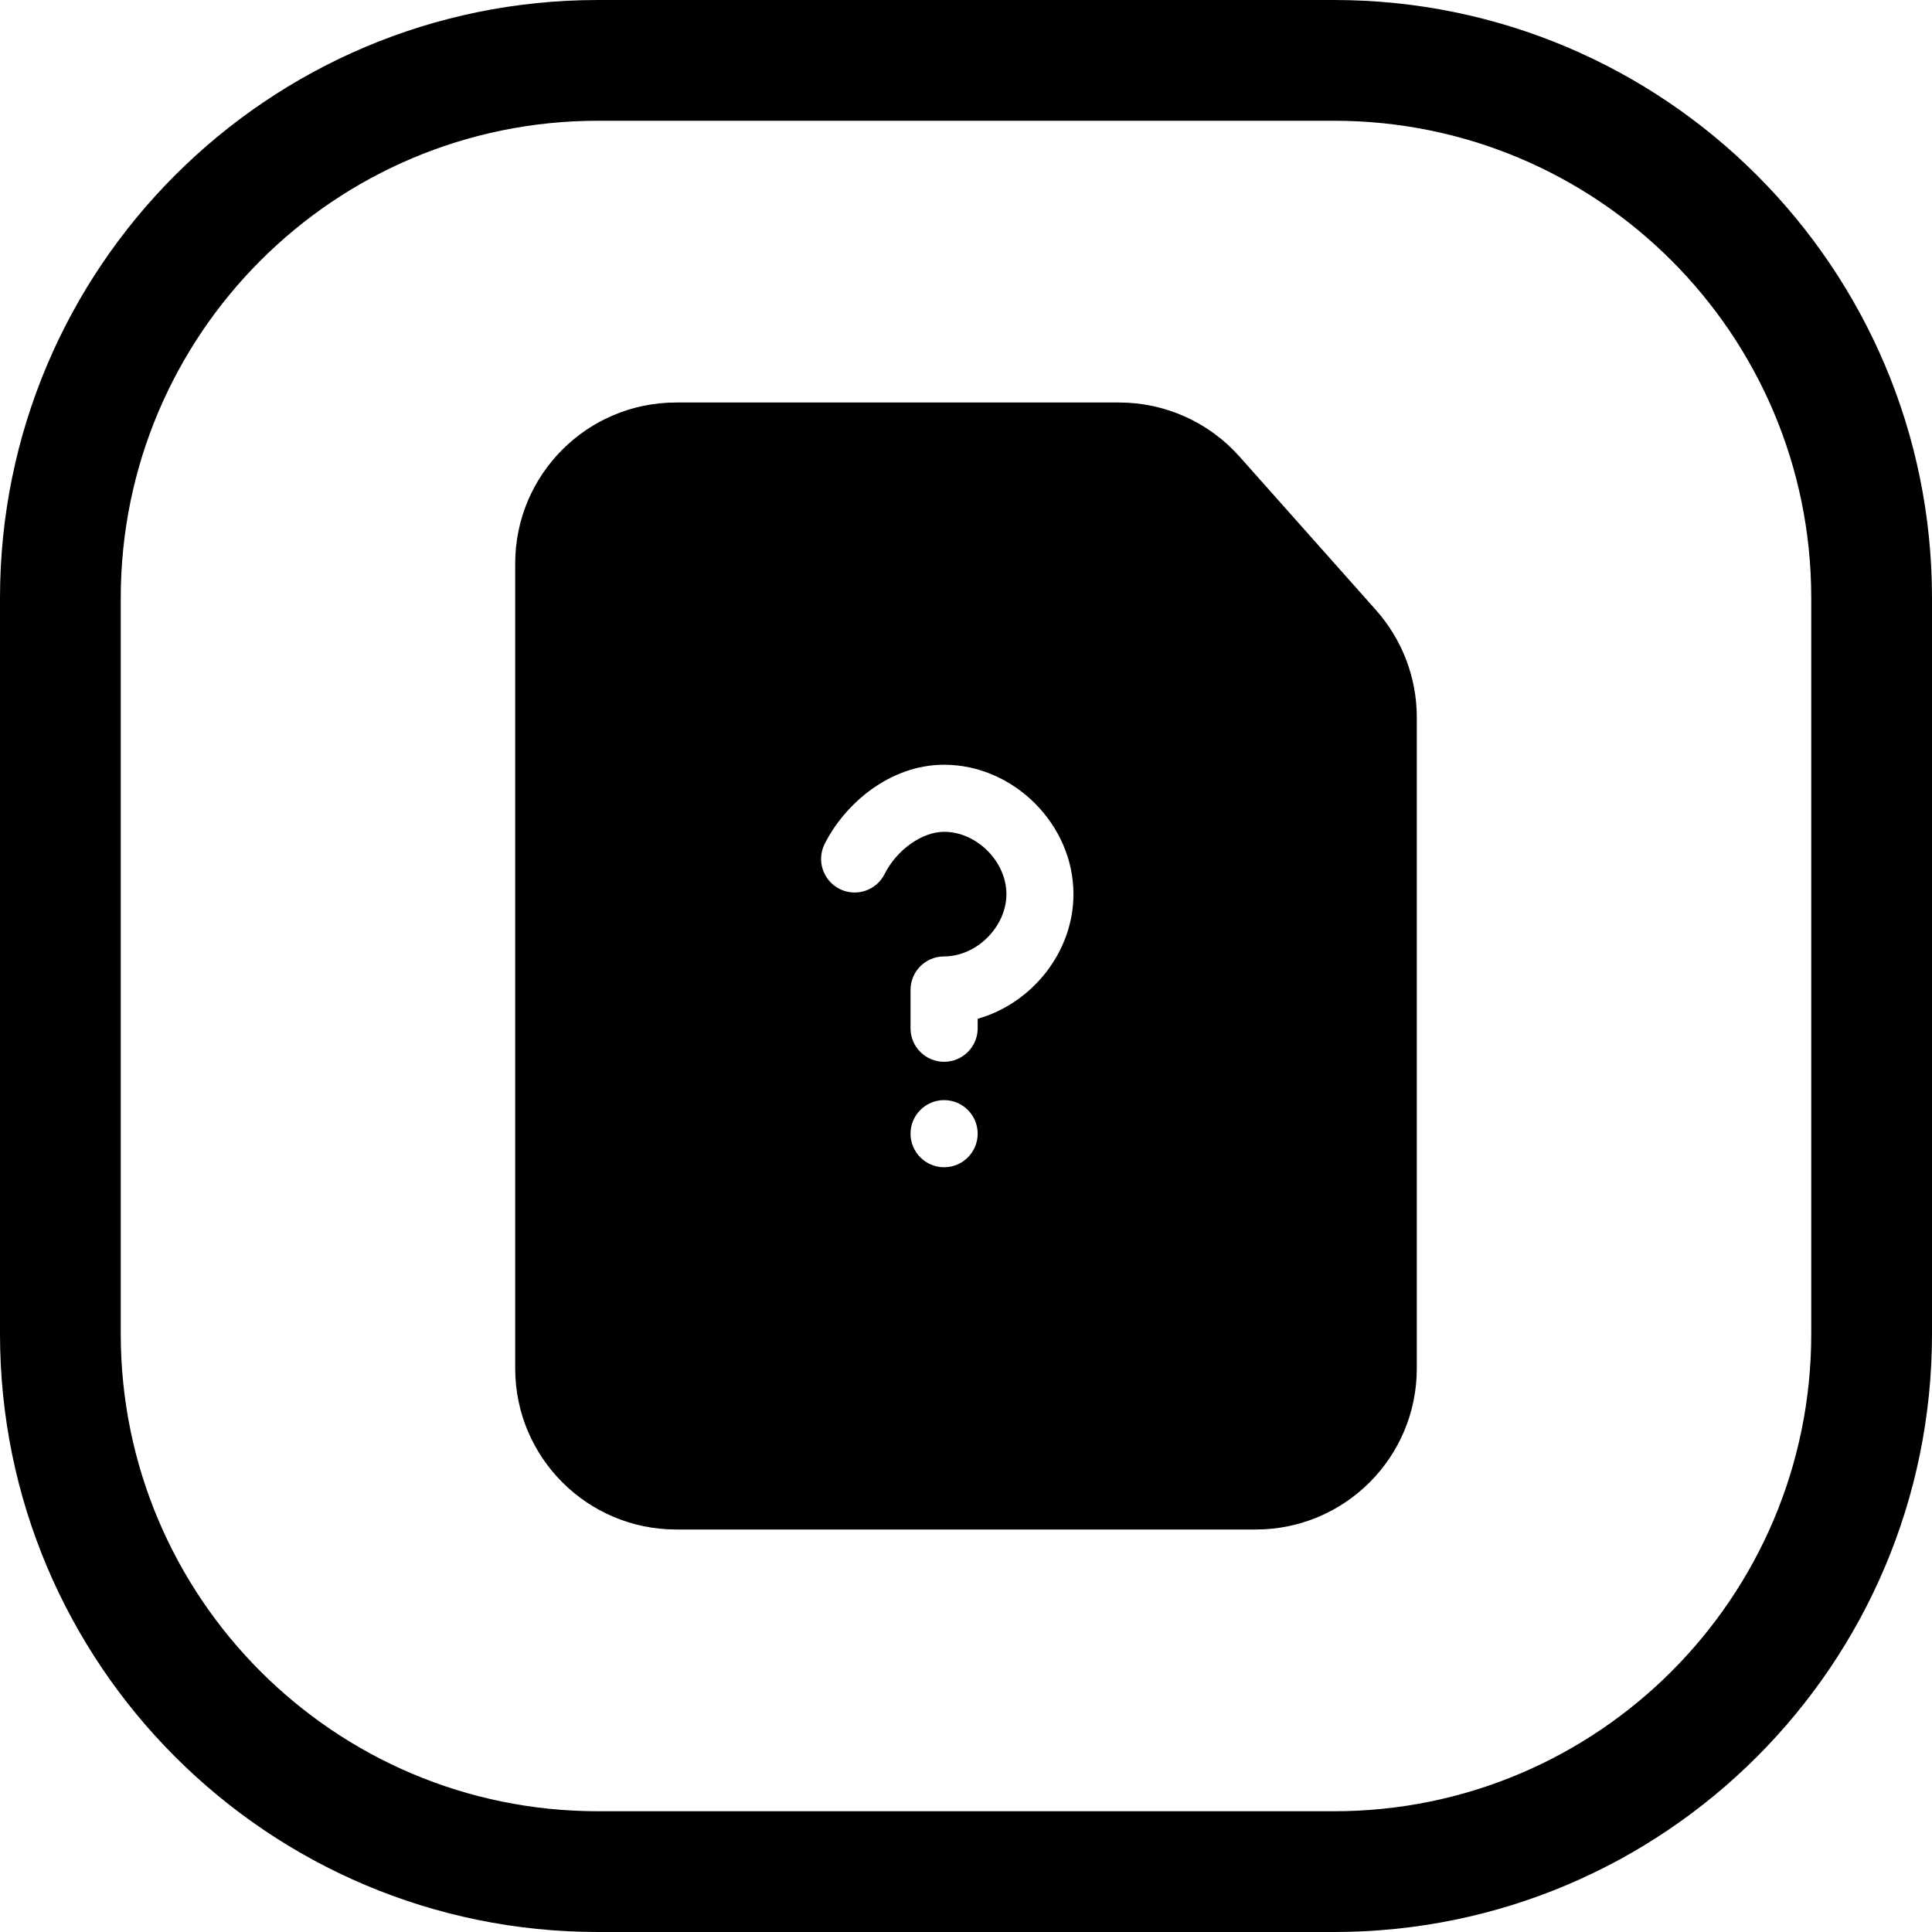 <svg width="24" height="24" viewBox="0 0 24 24" fill="none" xmlns="http://www.w3.org/2000/svg">
<path d="M7.429 1.5H16.571C19.846 1.5 22.5 4.154 22.5 7.428V16.571C22.5 19.845 19.846 22.5 16.571 22.5H7.429C4.154 22.5 1.5 19.845 1.5 16.571V7.428C1.5 4.154 4.154 1.5 7.429 1.5ZM0 7.428V16.571C0 20.674 3.326 24 7.429 24H16.571C20.674 24 24 20.674 24 16.571V7.428C24 3.326 20.674 -0 16.571 -0H7.429C3.326 -0 0 3.326 0 7.428ZM8.4 19H15.6C16.705 19 17.6 18.104 17.6 17V11.3V8.91C17.6 8.42 17.42 7.948 17.095 7.581L15.397 5.671C15.017 5.244 14.473 5 13.902 5H12H8.4C7.295 5 6.4 5.895 6.4 7V17C6.4 18.104 7.295 19 8.4 19ZM11.728 9.5C12.593 9.5 13.335 10.242 13.335 11.107C13.335 11.829 12.818 12.465 12.145 12.656V12.774C12.145 13.004 11.958 13.19 11.728 13.19C11.498 13.19 11.311 13.004 11.311 12.774V12.297C11.311 12.067 11.498 11.881 11.728 11.881C12.133 11.881 12.502 11.512 12.502 11.107C12.502 10.702 12.133 10.333 11.728 10.333C11.452 10.333 11.139 10.559 10.989 10.857C10.886 11.063 10.636 11.146 10.43 11.043C10.225 10.94 10.141 10.69 10.244 10.484C10.492 9.989 11.051 9.5 11.728 9.5ZM12.145 14.083V14.083C12.145 14.313 11.958 14.5 11.728 14.5C11.498 14.5 11.311 14.313 11.311 14.083V14.083C11.311 13.853 11.498 13.666 11.728 13.666C11.958 13.666 12.145 13.853 12.145 14.083Z" fill="black"/>
</svg>
